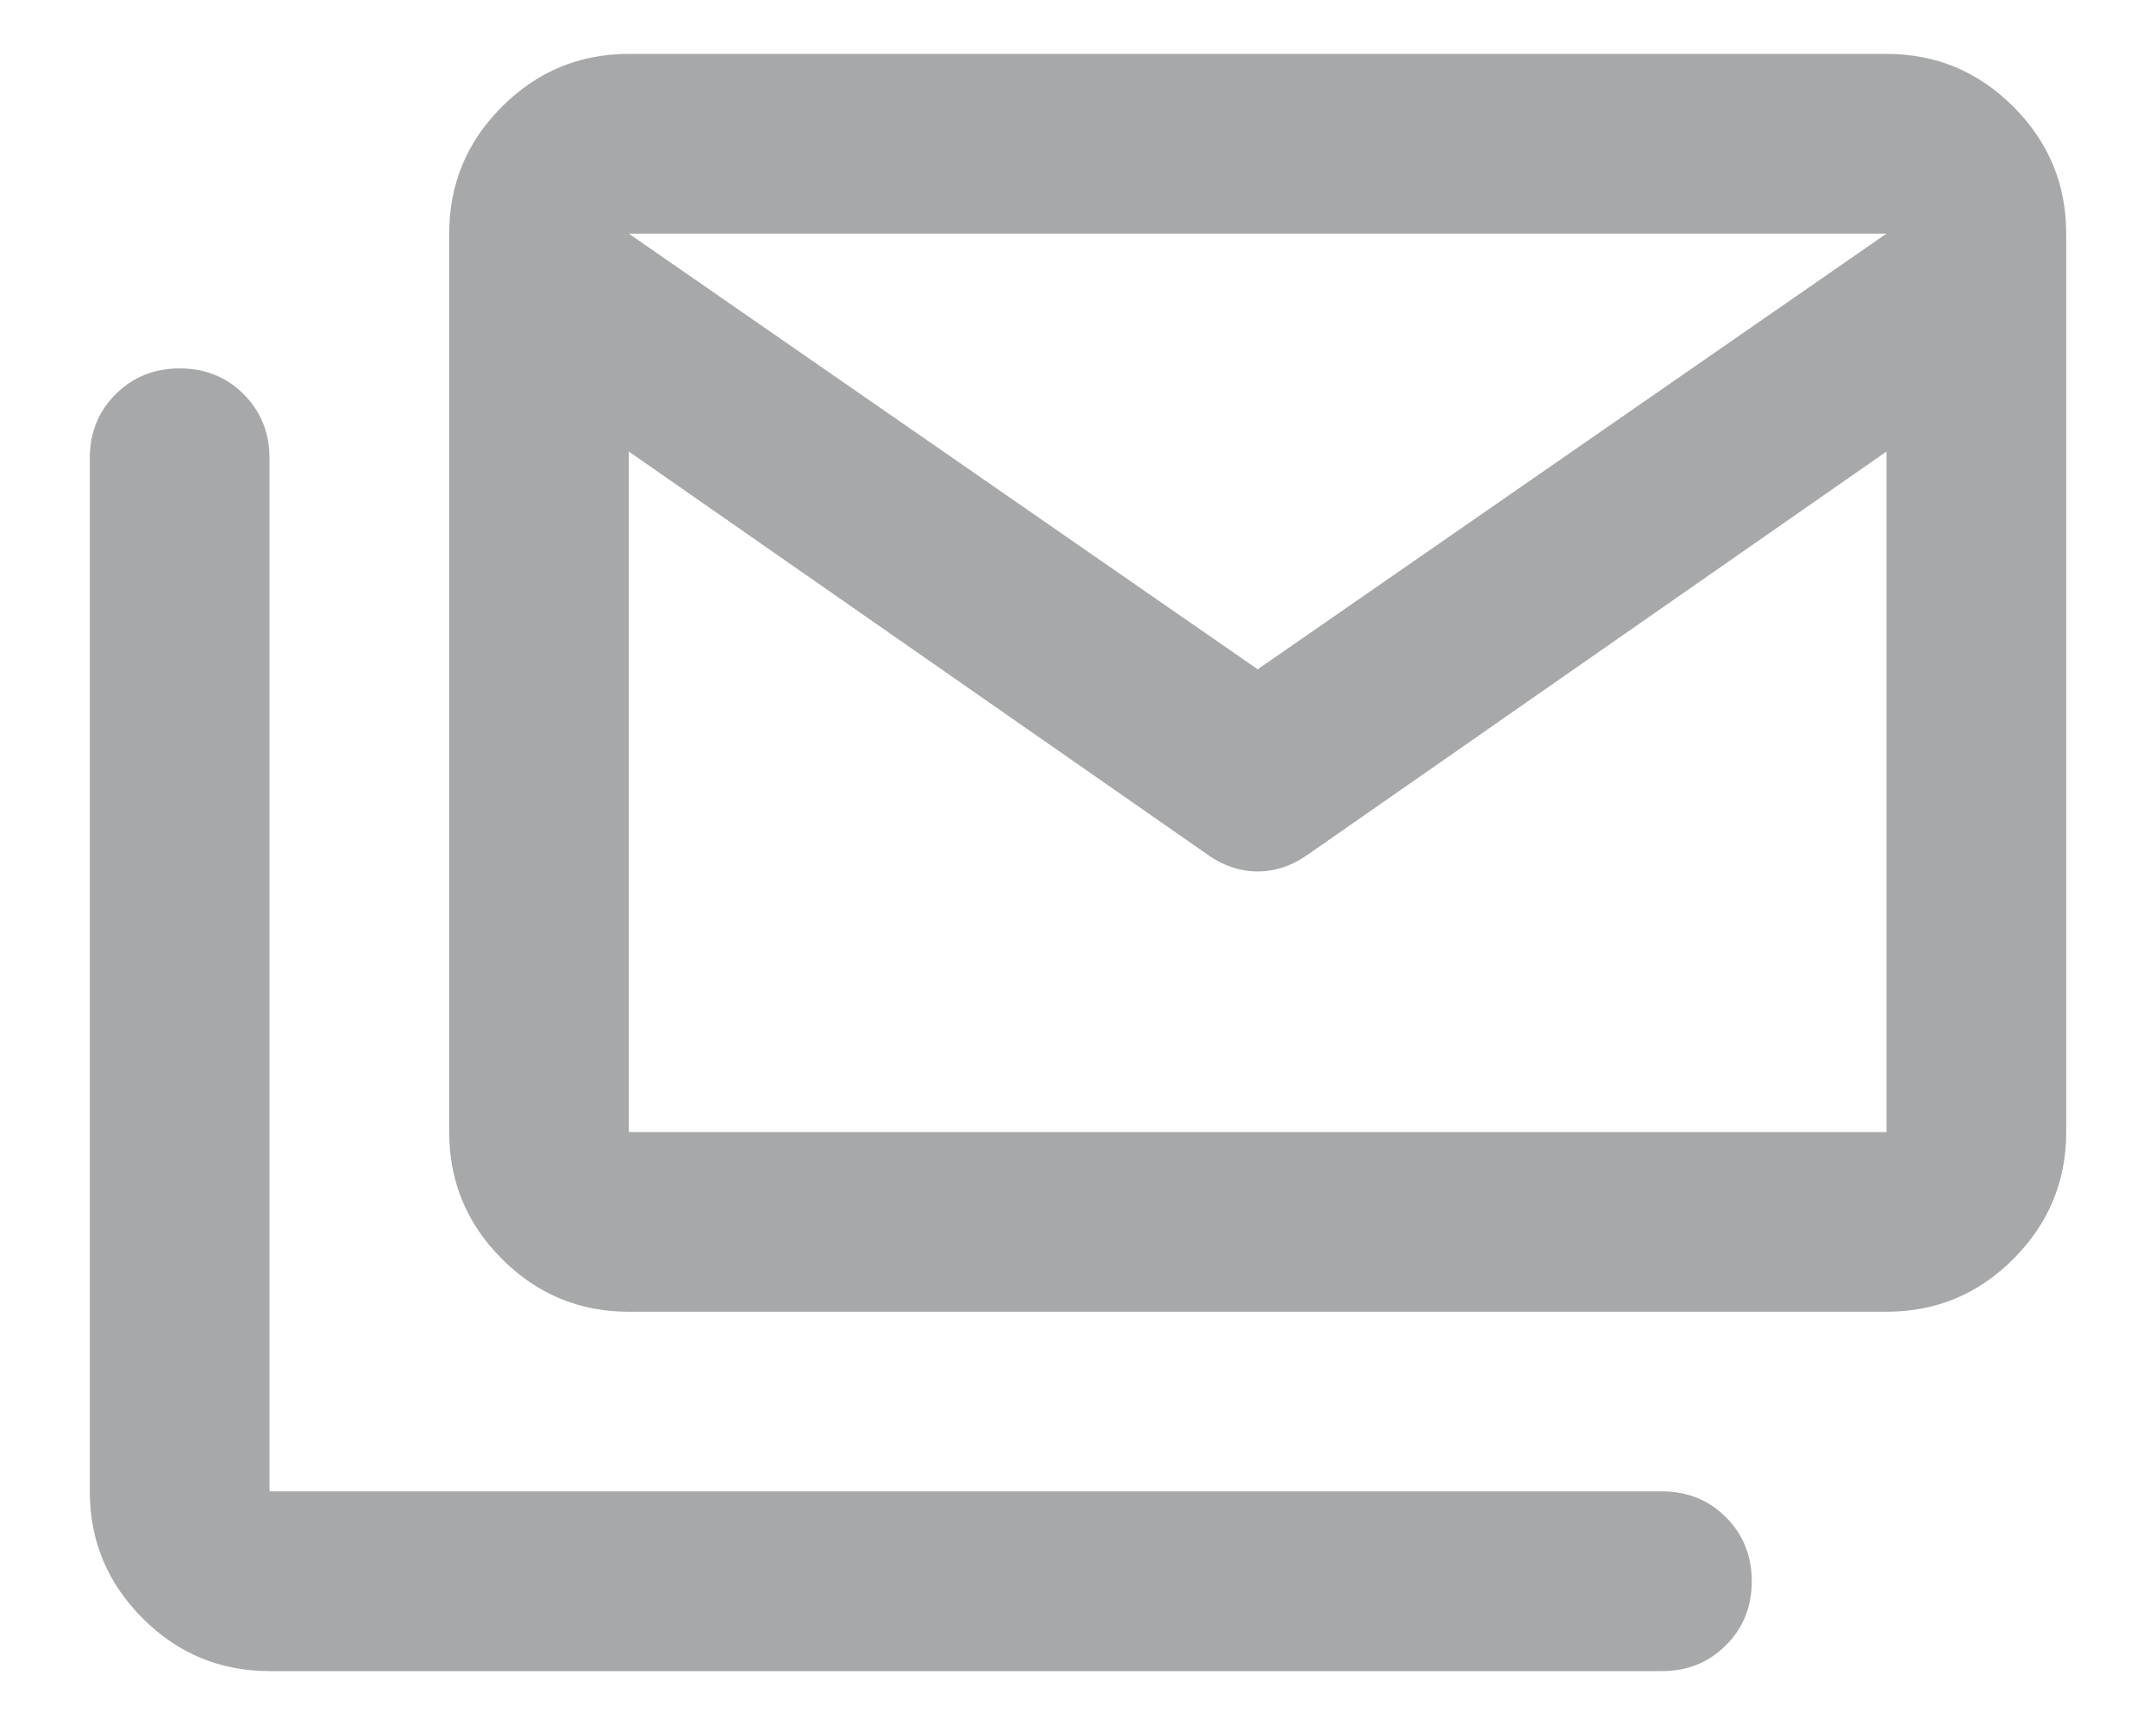 <svg width="20" height="16" viewBox="0 0 20 16" fill="none" xmlns="http://www.w3.org/2000/svg">
<path d="M5.833 12.167C5.375 12.167 4.983 12.004 4.656 11.677C4.33 11.351 4.167 10.958 4.167 10.5V2.167C4.167 1.708 4.33 1.316 4.656 0.99C4.983 0.663 5.375 0.5 5.833 0.5H17.5C17.958 0.5 18.351 0.663 18.677 0.99C19.003 1.316 19.167 1.708 19.167 2.167V10.5C19.167 10.958 19.003 11.351 18.677 11.677C18.351 12.004 17.958 12.167 17.5 12.167H5.833ZM11.188 7.917L5.833 4.188V10.5H17.5V4.188L12.146 7.917C11.993 8.028 11.833 8.083 11.667 8.083C11.5 8.083 11.34 8.028 11.188 7.917ZM11.667 6.208L17.5 2.167H5.833L11.667 6.208ZM2.5 15.5C2.042 15.5 1.649 15.337 1.323 15.01C0.997 14.684 0.833 14.292 0.833 13.833V4.25C0.833 4.014 0.913 3.816 1.073 3.656C1.233 3.497 1.431 3.417 1.667 3.417C1.903 3.417 2.101 3.497 2.26 3.656C2.42 3.816 2.5 4.014 2.5 4.25V13.833H15.417C15.653 13.833 15.851 13.913 16.011 14.073C16.17 14.233 16.25 14.431 16.25 14.667C16.25 14.903 16.17 15.101 16.011 15.26C15.851 15.42 15.653 15.5 15.417 15.5H2.5Z" fill="#A6A8A9"/>
</svg>
